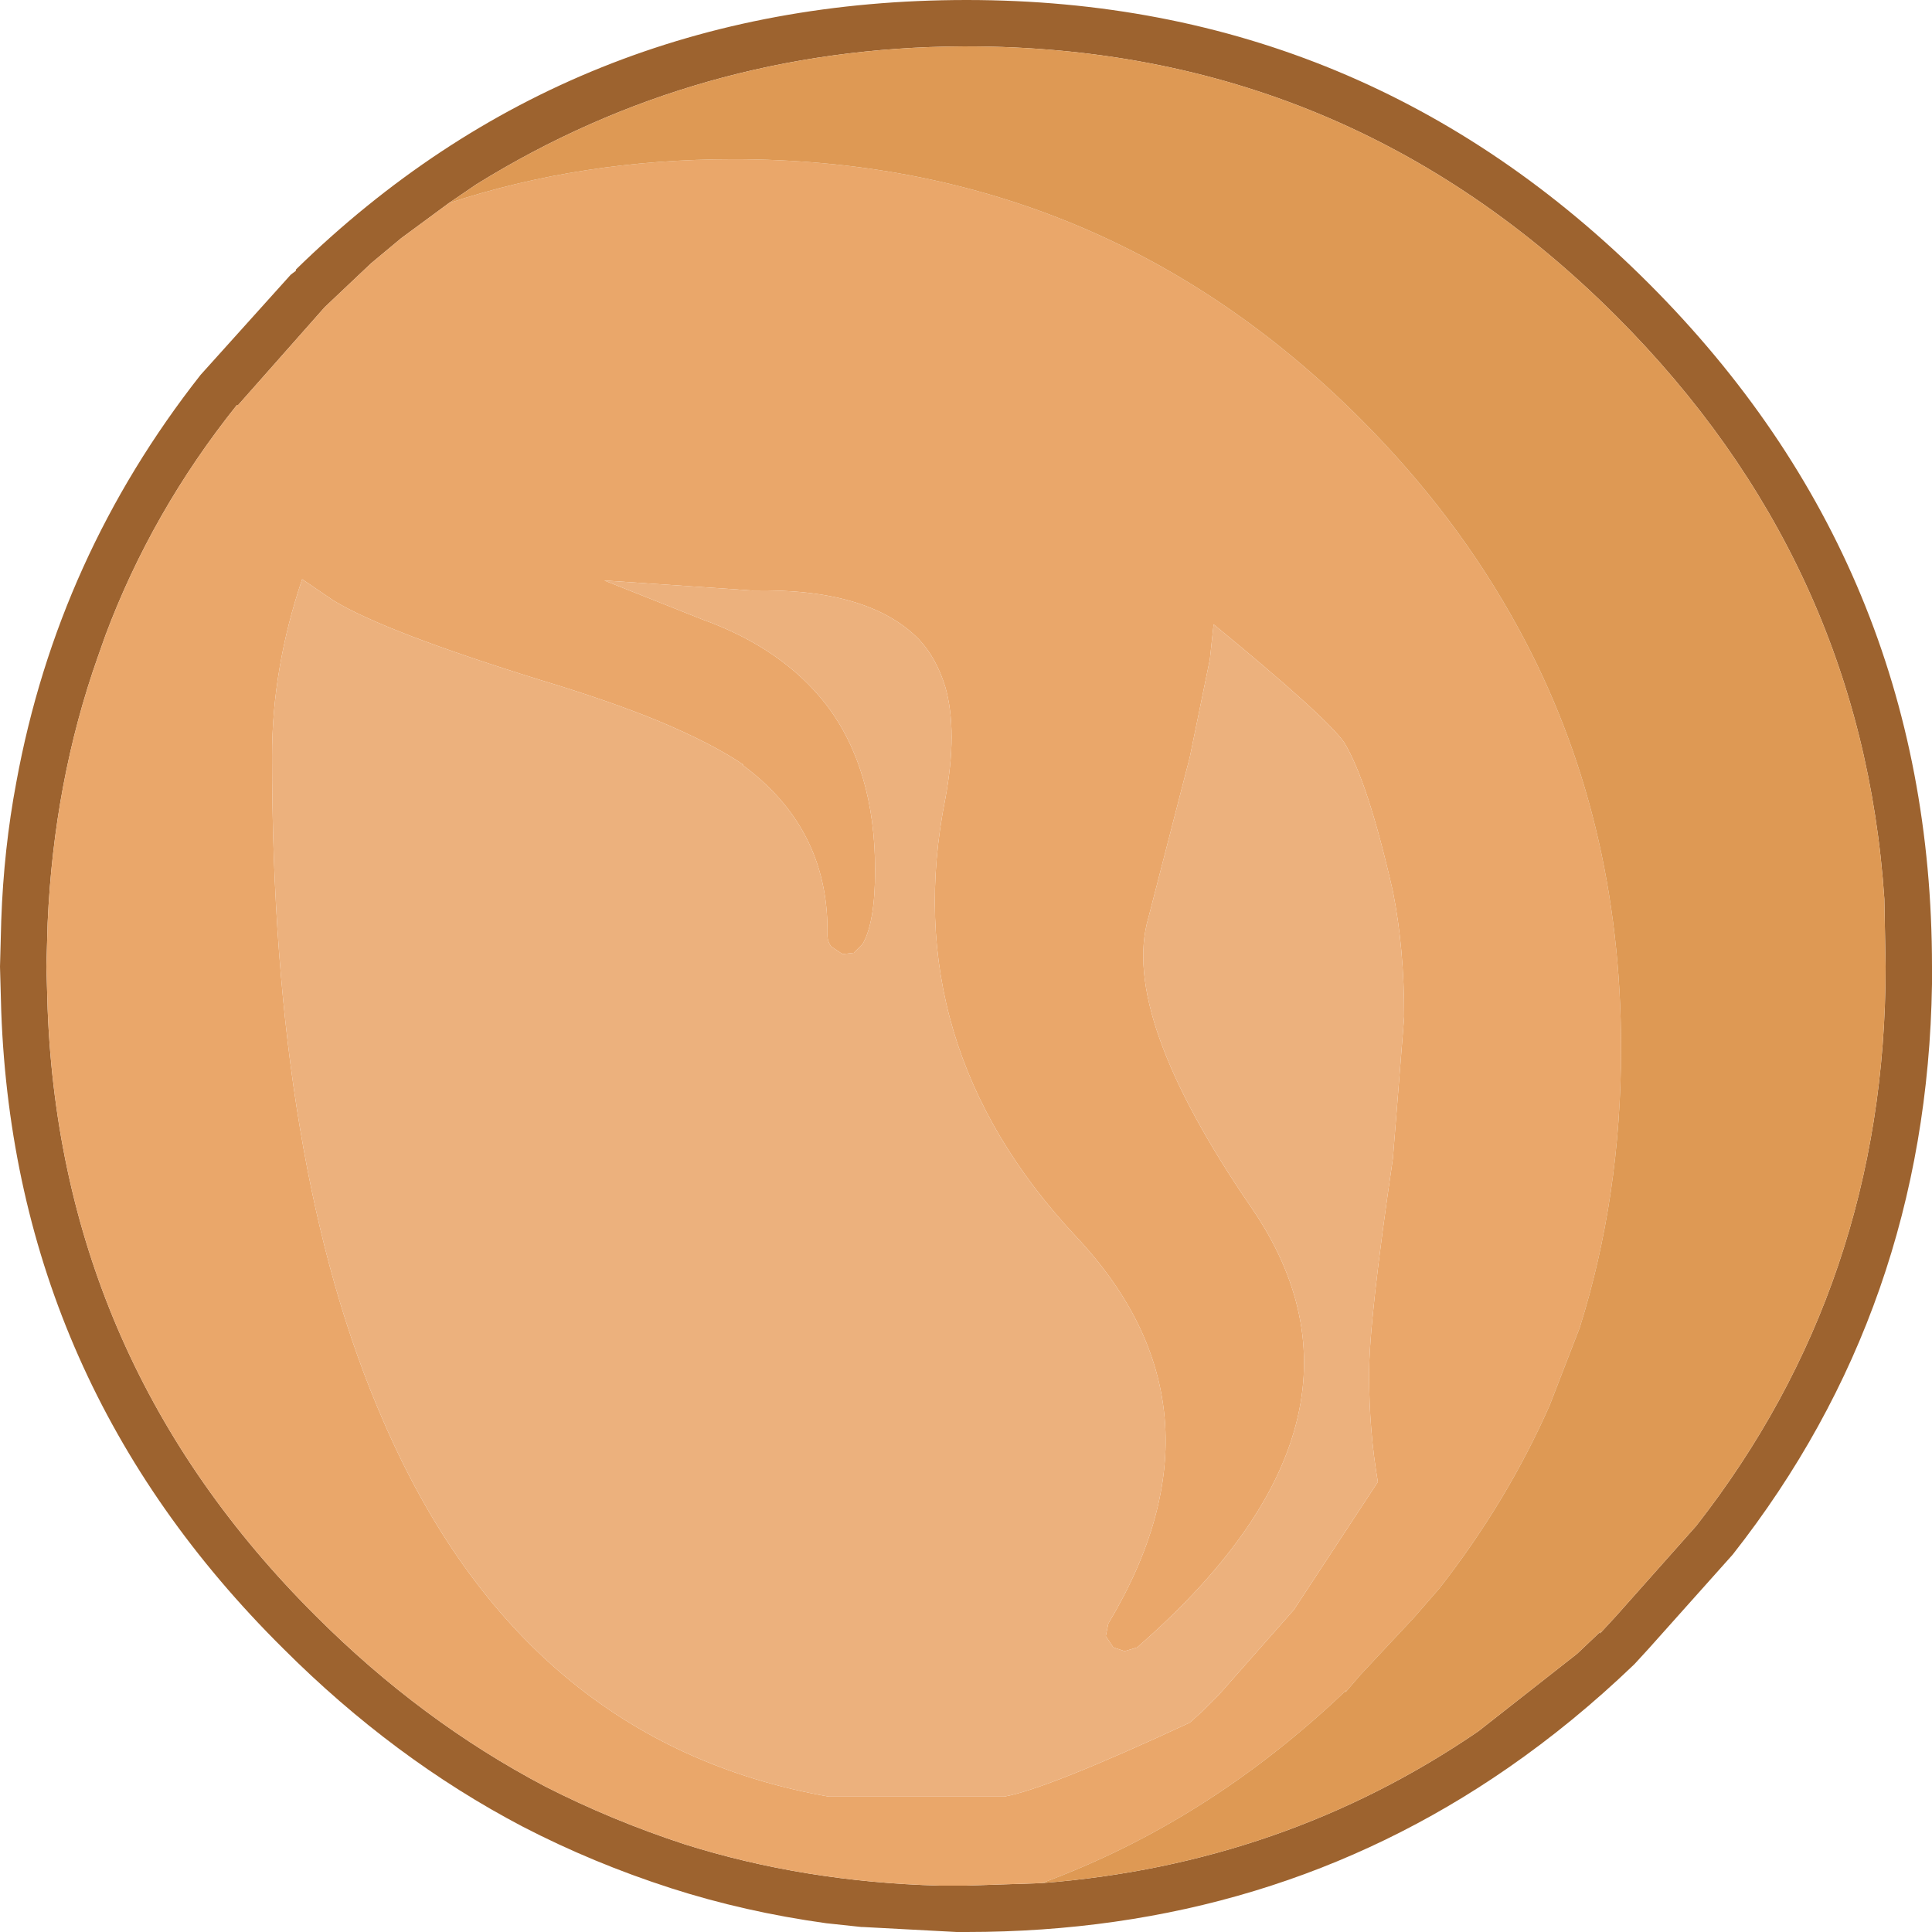 <?xml version="1.0" encoding="UTF-8" standalone="no"?>
<svg xmlns:ffdec="https://www.free-decompiler.com/flash" xmlns:xlink="http://www.w3.org/1999/xlink" ffdec:objectType="shape" height="77.05px" width="77.05px" xmlns="http://www.w3.org/2000/svg">
  <g transform="matrix(1.0, 0.0, 0.0, 1.0, 28.25, 52.5)">
    <path d="M-15.3 -40.25 L-15.35 -40.25 -15.3 -40.25" fill="#c18753" fill-rule="evenodd" stroke="none"/>
    <path d="M13.3 22.6 Q22.95 21.85 30.7 16.55 L34.65 13.45 35.6 12.55 35.55 12.65 35.6 12.6 36.2 11.95 39.4 8.35 Q46.95 -1.3 46.95 -13.95 L46.9 -16.65 Q46.0 -30.1 36.2 -39.9 25.45 -50.65 10.3 -50.65 L10.15 -50.65 Q-0.45 -50.6 -9.25 -45.15 L-10.35 -44.4 -12.25 -43.0 -13.45 -42.0 -15.3 -40.25 -18.75 -36.35 -18.8 -36.35 Q-22.2 -32.1 -24.05 -27.15 L-24.35 -26.3 Q-26.1 -21.35 -26.35 -15.7 L-26.4 -13.95 -26.35 -12.25 Q-25.8 1.85 -15.65 11.95 -11.45 16.15 -6.5 18.75 -3.85 20.1 -0.95 21.05 3.8 22.55 9.2 22.7 L10.3 22.7 13.3 22.6 M-15.3 -40.25 L-15.35 -40.25 -15.3 -40.25 M10.3 -52.5 Q26.2 -52.5 37.5 -41.2 48.8 -29.9 48.8 -13.95 L48.8 -13.25 Q48.6 -0.35 40.85 9.5 L37.5 13.25 36.95 13.85 36.9 13.9 Q34.5 16.2 31.9 18.0 22.45 24.55 10.3 24.55 L10.0 24.55 9.9 24.55 6.15 24.35 6.1 24.35 4.7 24.2 Q1.45 23.75 -1.5 22.8 -4.6 21.8 -7.4 20.35 -12.55 17.65 -16.95 13.25 -27.65 2.65 -28.2 -12.15 L-28.25 -13.95 -28.2 -15.8 Q-28.1 -18.65 -27.6 -21.3 -25.95 -30.3 -20.25 -37.55 L-16.65 -41.55 -16.45 -41.7 -16.45 -41.75 Q-5.45 -52.5 10.3 -52.5" fill="#9d632f" fill-rule="evenodd" stroke="none"/>
    <path d="M13.3 22.6 L10.3 22.7 9.2 22.7 Q3.8 22.55 -0.95 21.05 -3.85 20.1 -6.5 18.75 -11.45 16.15 -15.65 11.95 -25.8 1.85 -26.35 -12.25 L-26.4 -13.95 -26.35 -15.7 Q-26.1 -21.35 -24.35 -26.3 L-24.05 -27.15 Q-22.2 -32.1 -18.8 -36.35 L-18.75 -36.35 -15.3 -40.25 -13.45 -42.0 -12.25 -43.0 -10.35 -44.4 Q-5.05 -46.15 1.0 -46.15 15.65 -46.15 26.0 -35.8 29.85 -31.95 32.3 -27.45 36.4 -19.95 36.4 -10.7 36.4 -4.8 34.75 0.45 L33.55 3.55 Q31.85 7.4 29.15 10.85 L28.15 12.0 26.0 14.3 25.4 15.0 25.45 14.9 Q19.95 20.15 13.3 22.6 M23.35 11.7 L26.7 6.6 Q26.35 4.55 26.35 2.3 26.35 0.15 27.3 -6.3 L27.75 -11.95 Q27.75 -14.7 27.3 -16.95 26.3 -21.35 25.35 -22.9 24.6 -23.95 20.15 -27.6 L20.0 -26.2 19.2 -22.3 17.55 -15.9 Q16.4 -12.0 21.65 -4.35 27.5 4.15 17.1 13.2 L16.6 13.35 16.15 13.2 15.85 12.75 15.95 12.25 Q21.1 3.65 14.65 -3.2 7.5 -10.85 9.45 -20.65 9.95 -23.35 9.45 -25.1 9.1 -26.25 8.4 -27.0 6.4 -29.05 1.75 -28.95 L-4.15 -29.35 -0.25 -27.8 Q2.95 -26.65 4.7 -24.4 6.65 -21.85 6.65 -17.8 6.65 -15.7 6.15 -14.85 L5.8 -14.5 5.35 -14.45 4.9 -14.75 Q4.75 -14.95 4.75 -15.2 L4.75 -15.4 Q4.75 -19.5 1.35 -22.0 L1.4 -22.0 Q0.15 -22.85 -2.0 -23.75 -3.95 -24.55 -6.6 -25.35 -12.9 -27.3 -14.95 -28.55 L-16.2 -29.4 Q-17.4 -25.85 -17.4 -22.35 -17.4 -5.95 -12.95 4.2 -7.4 17.0 4.8 19.15 L11.8 19.15 Q13.5 18.85 19.2 16.2 L19.7 15.75 19.75 15.7 20.35 15.1 23.35 11.7" fill="#eaa76a" fill-rule="evenodd" stroke="none"/>
    <path d="M23.35 11.7 L20.35 15.1 19.75 15.7 19.7 15.75 19.2 16.2 Q13.5 18.85 11.8 19.15 L4.8 19.15 Q-7.4 17.0 -12.95 4.2 -17.4 -5.95 -17.4 -22.35 -17.4 -25.85 -16.2 -29.4 L-14.95 -28.55 Q-12.9 -27.3 -6.6 -25.35 -3.95 -24.55 -2.0 -23.75 0.15 -22.85 1.4 -22.0 L1.35 -22.0 Q4.75 -19.5 4.75 -15.4 L4.75 -15.2 Q4.75 -14.95 4.9 -14.75 L5.35 -14.45 5.8 -14.5 6.15 -14.85 Q6.65 -15.7 6.65 -17.8 6.65 -21.85 4.7 -24.4 2.95 -26.65 -0.25 -27.8 L-4.15 -29.35 1.75 -28.95 Q6.4 -29.05 8.4 -27.0 9.1 -26.25 9.45 -25.1 9.95 -23.35 9.45 -20.65 7.5 -10.85 14.65 -3.2 21.1 3.65 15.95 12.25 L15.85 12.75 16.15 13.2 16.6 13.35 17.1 13.2 Q27.5 4.15 21.65 -4.35 16.4 -12.0 17.55 -15.9 L19.2 -22.3 20.0 -26.2 20.15 -27.6 Q24.6 -23.95 25.35 -22.9 26.3 -21.35 27.3 -16.95 27.75 -14.7 27.75 -11.95 L27.3 -6.3 Q26.35 0.15 26.35 2.3 26.35 4.55 26.7 6.6 L23.35 11.7" fill="#ecb17d" fill-rule="evenodd" stroke="none"/>
    <path d="M-10.35 -44.4 L-9.25 -45.15 Q-0.45 -50.6 10.15 -50.65 L10.3 -50.65 Q25.45 -50.65 36.2 -39.9 46.0 -30.1 46.9 -16.65 L46.95 -13.95 Q46.95 -1.3 39.4 8.35 L36.2 11.95 35.6 12.6 35.55 12.65 35.6 12.55 34.65 13.45 30.7 16.55 Q22.95 21.85 13.3 22.6 19.95 20.15 25.45 14.9 L25.4 15.0 26.0 14.3 28.15 12.0 29.15 10.85 Q31.85 7.4 33.55 3.55 L34.75 0.45 Q36.4 -4.8 36.4 -10.7 36.4 -19.95 32.3 -27.45 29.85 -31.95 26.0 -35.8 15.65 -46.15 1.0 -46.15 -5.05 -46.15 -10.35 -44.4" fill="#de9954" fill-rule="evenodd" stroke="none"/>
  </g>
</svg>
